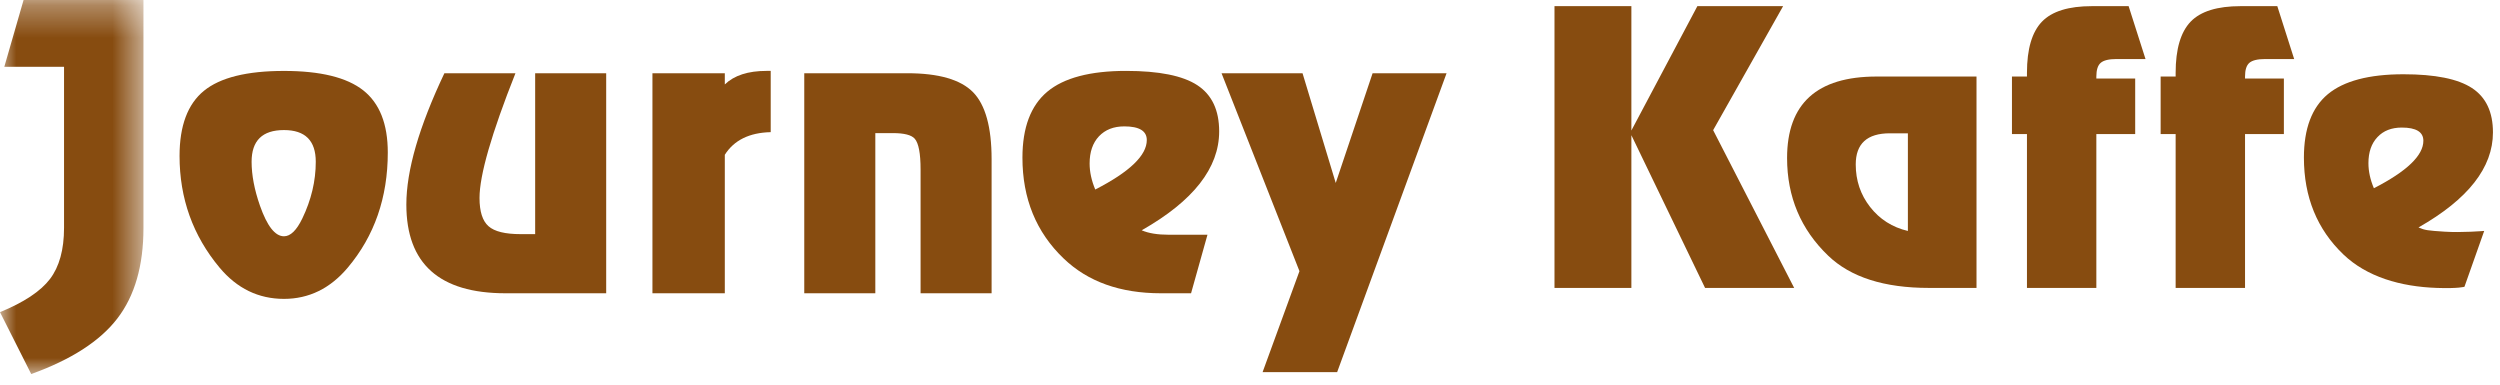 <?xml version="1.0" encoding="UTF-8"?>
<svg width="78px" height="12px" viewBox="0 0 78 12" version="1.1" xmlns="http://www.w3.org/2000/svg" xmlns:xlink="http://www.w3.org/1999/xlink">
    <!-- Generator: Sketch 41.2 (35397) - http://www.bohemiancoding.com/sketch -->
    <title>journeykaffee_logo</title>
    <desc>Created with Sketch.</desc>
    <defs>
        <polygon id="path-1" points="4.476 12 0 12 0 0.33 4.476 0.33"></polygon>
    </defs>
    <g id="Page-1" stroke="none" stroke-width="1" fill="none" fill-rule="evenodd">
        <g id="journeykaffee_logo" transform="translate(0, -1)">
            <g id="Page-1">
                <g id="Group-3" transform="translate(0, 0.67)">
                    <g id="Fill-1-Clipped">
                        <mask id="mask-2" fill="white">
                            <use xlink:href="#path-1"></use>
                        </mask>
                        <g id="path-1"></g>
                        <path d="M1.998,7.439 L1.998,2.415 L0.134,2.415 L0.736,0.329 L4.476,0.329 L4.476,7.443 C4.476,8.62 4.204,9.561 3.662,10.266 C3.121,10.971 2.225,11.55 0.974,12 L-0,10.069 C0.747,9.763 1.266,9.419 1.559,9.035 C1.851,8.651 1.998,8.119 1.998,7.439" id="Fill-1" fill="#874C10" mask="url(#mask-2)"></path>
                    </g>
                </g>
                <path d="M9.852,6.047 C9.852,5.387 9.521,5.058 8.86,5.058 C8.186,5.058 7.85,5.387 7.85,6.047 C7.85,6.458 7.935,6.915 8.111,7.418 C8.334,8.054 8.583,8.372 8.86,8.372 C9.063,8.372 9.253,8.187 9.432,7.817 C9.712,7.236 9.852,6.647 9.852,6.047 M8.86,3.213 C9.996,3.213 10.82,3.415 11.332,3.818 C11.844,4.222 12.099,4.868 12.099,5.757 C12.099,7.163 11.683,8.36 10.851,9.349 C10.303,10 9.639,10.325 8.86,10.325 C8.064,10.325 7.394,10 6.85,9.349 C6.018,8.352 5.602,7.191 5.602,5.865 C5.602,4.924 5.856,4.247 6.362,3.834 C6.871,3.419 7.703,3.213 8.86,3.213" id="Fill-4" fill="#874C10"></path>
                <path d="M15.772,10.15 C13.709,10.15 12.678,9.228 12.678,7.383 C12.678,6.322 13.073,4.956 13.865,3.285 L16.082,3.285 C15.335,5.168 14.961,6.465 14.961,7.177 C14.961,7.599 15.054,7.893 15.242,8.058 C15.428,8.224 15.763,8.305 16.246,8.305 L16.697,8.305 L16.697,3.285 L18.913,3.285 L18.913,10.15 L15.772,10.15 Z" id="Fill-6" fill="#874C10"></path>
                <path d="M20.356,3.285 L22.614,3.285 L22.614,3.634 C22.907,3.353 23.339,3.212 23.912,3.212 L24.046,3.212 L24.046,5.123 C23.38,5.139 22.902,5.374 22.614,5.829 L22.614,10.15 L20.356,10.15 L20.356,3.285 Z" id="Fill-8" fill="#874C10"></path>
                <path d="M25.093,3.285 L28.309,3.285 C29.287,3.285 29.969,3.482 30.358,3.875 C30.744,4.269 30.938,4.966 30.938,5.967 L30.938,10.15 L28.722,10.15 L28.722,6.287 C28.722,5.785 28.661,5.466 28.54,5.328 C28.438,5.211 28.211,5.153 27.858,5.153 L27.31,5.153 L27.31,10.15 L25.093,10.15 L25.093,3.285 Z" id="Fill-10" fill="#874C10"></path>
                <path d="M34.172,6.913 C35.244,6.363 35.78,5.849 35.78,5.37 C35.78,5.086 35.546,4.943 35.079,4.943 C34.746,4.943 34.483,5.046 34.287,5.253 C34.093,5.46 33.996,5.742 33.996,6.1 C33.996,6.361 34.054,6.632 34.172,6.913 L34.172,6.913 Z M36.218,10.15 C34.951,10.15 33.94,9.789 33.186,9.065 C32.329,8.245 31.9,7.196 31.9,5.919 C31.9,4.979 32.16,4.293 32.677,3.86 C33.194,3.429 34.014,3.212 35.134,3.212 C36.161,3.212 36.902,3.361 37.356,3.658 C37.811,3.956 38.038,4.436 38.038,5.099 C38.038,6.241 37.233,7.269 35.621,8.185 C35.833,8.278 36.115,8.324 36.468,8.324 L37.673,8.324 L37.161,10.15 L36.218,10.15 Z" id="Fill-12" fill="#874C10"></path>
                <polygon id="Fill-14" fill="#874C10" points="40.543 9.46 38.112 3.285 40.639 3.285 41.675 6.708 42.825 3.285 45.133 3.285 41.719 12.61 39.393 12.61"></polygon>
                <polygon id="Fill-16" fill="#874C10" points="48.5 1.192 50.899 1.192 50.899 5.072 52.958 1.192 55.633 1.192 53.45 5.061 55.978 9.983 53.198 9.983 50.899 5.218 50.899 9.983 48.5 9.983"></polygon>
                <path d="M58.964,5.159 C58.254,5.159 57.899,5.483 57.899,6.131 C57.899,6.631 58.048,7.074 58.347,7.457 C58.646,7.84 59.038,8.091 59.526,8.206 L59.526,5.159 L58.964,5.159 Z M60.182,9.983 C58.785,9.983 57.737,9.648 57.039,8.977 C56.185,8.158 55.757,7.142 55.757,5.93 C55.757,4.234 56.688,3.388 58.55,3.388 L61.667,3.388 L61.667,9.983 L60.182,9.983 Z" id="Fill-18" fill="#874C10"></path>
                <path d="M63.241,5.182 L62.773,5.182 L62.773,3.388 L63.241,3.388 L63.241,3.271 C63.241,2.529 63.398,1.999 63.71,1.675 C64.021,1.353 64.54,1.192 65.266,1.192 L66.413,1.192 L66.94,2.842 L66.033,2.842 C65.794,2.842 65.631,2.883 65.541,2.962 C65.451,3.04 65.406,3.182 65.406,3.388 L65.406,3.45 L66.618,3.45 L66.618,5.182 L65.406,5.182 L65.406,9.983 L63.241,9.983 L63.241,5.182 Z" id="Fill-20" fill="#874C10"></path>
                <path d="M67.88,5.182 L67.412,5.182 L67.412,3.388 L67.88,3.388 L67.88,3.271 C67.88,2.529 68.038,1.999 68.349,1.675 C68.66,1.353 69.18,1.192 69.905,1.192 L71.052,1.192 L71.578,2.842 L70.672,2.842 C70.434,2.842 70.27,2.883 70.179,2.962 C70.09,3.04 70.045,3.182 70.045,3.388 L70.045,3.45 L71.257,3.45 L71.257,5.182 L70.045,5.182 L70.045,9.983 L67.88,9.983 L67.88,5.182 Z" id="Fill-22" fill="#874C10"></path>
                <path d="M74.065,6.873 C75.094,6.345 75.609,5.851 75.609,5.392 C75.609,5.118 75.385,4.98 74.936,4.98 C74.616,4.98 74.363,5.078 74.176,5.278 C73.988,5.477 73.895,5.748 73.895,6.092 C73.895,6.342 73.951,6.603 74.065,6.873 M76.03,9.983 C74.892,9.944 73.843,9.636 73.116,8.941 C72.293,8.155 71.882,7.146 71.882,5.918 C71.882,5.015 72.13,4.356 72.627,3.94 C73.125,3.526 73.912,3.317 74.989,3.317 C75.976,3.317 76.687,3.46 77.124,3.746 C77.562,4.032 77.78,4.493 77.78,5.131 C77.78,6.228 77.006,7.216 75.457,8.096 C75.66,8.185 75.74,8.193 76.27,8.228 C76.8,8.264 77.507,8.205 77.507,8.205 L76.891,9.947 C76.891,9.947 76.711,10.007 76.03,9.983" id="Fill-24" fill="#874C10"></path>
            </g>
        </g>
    </g>
</svg>